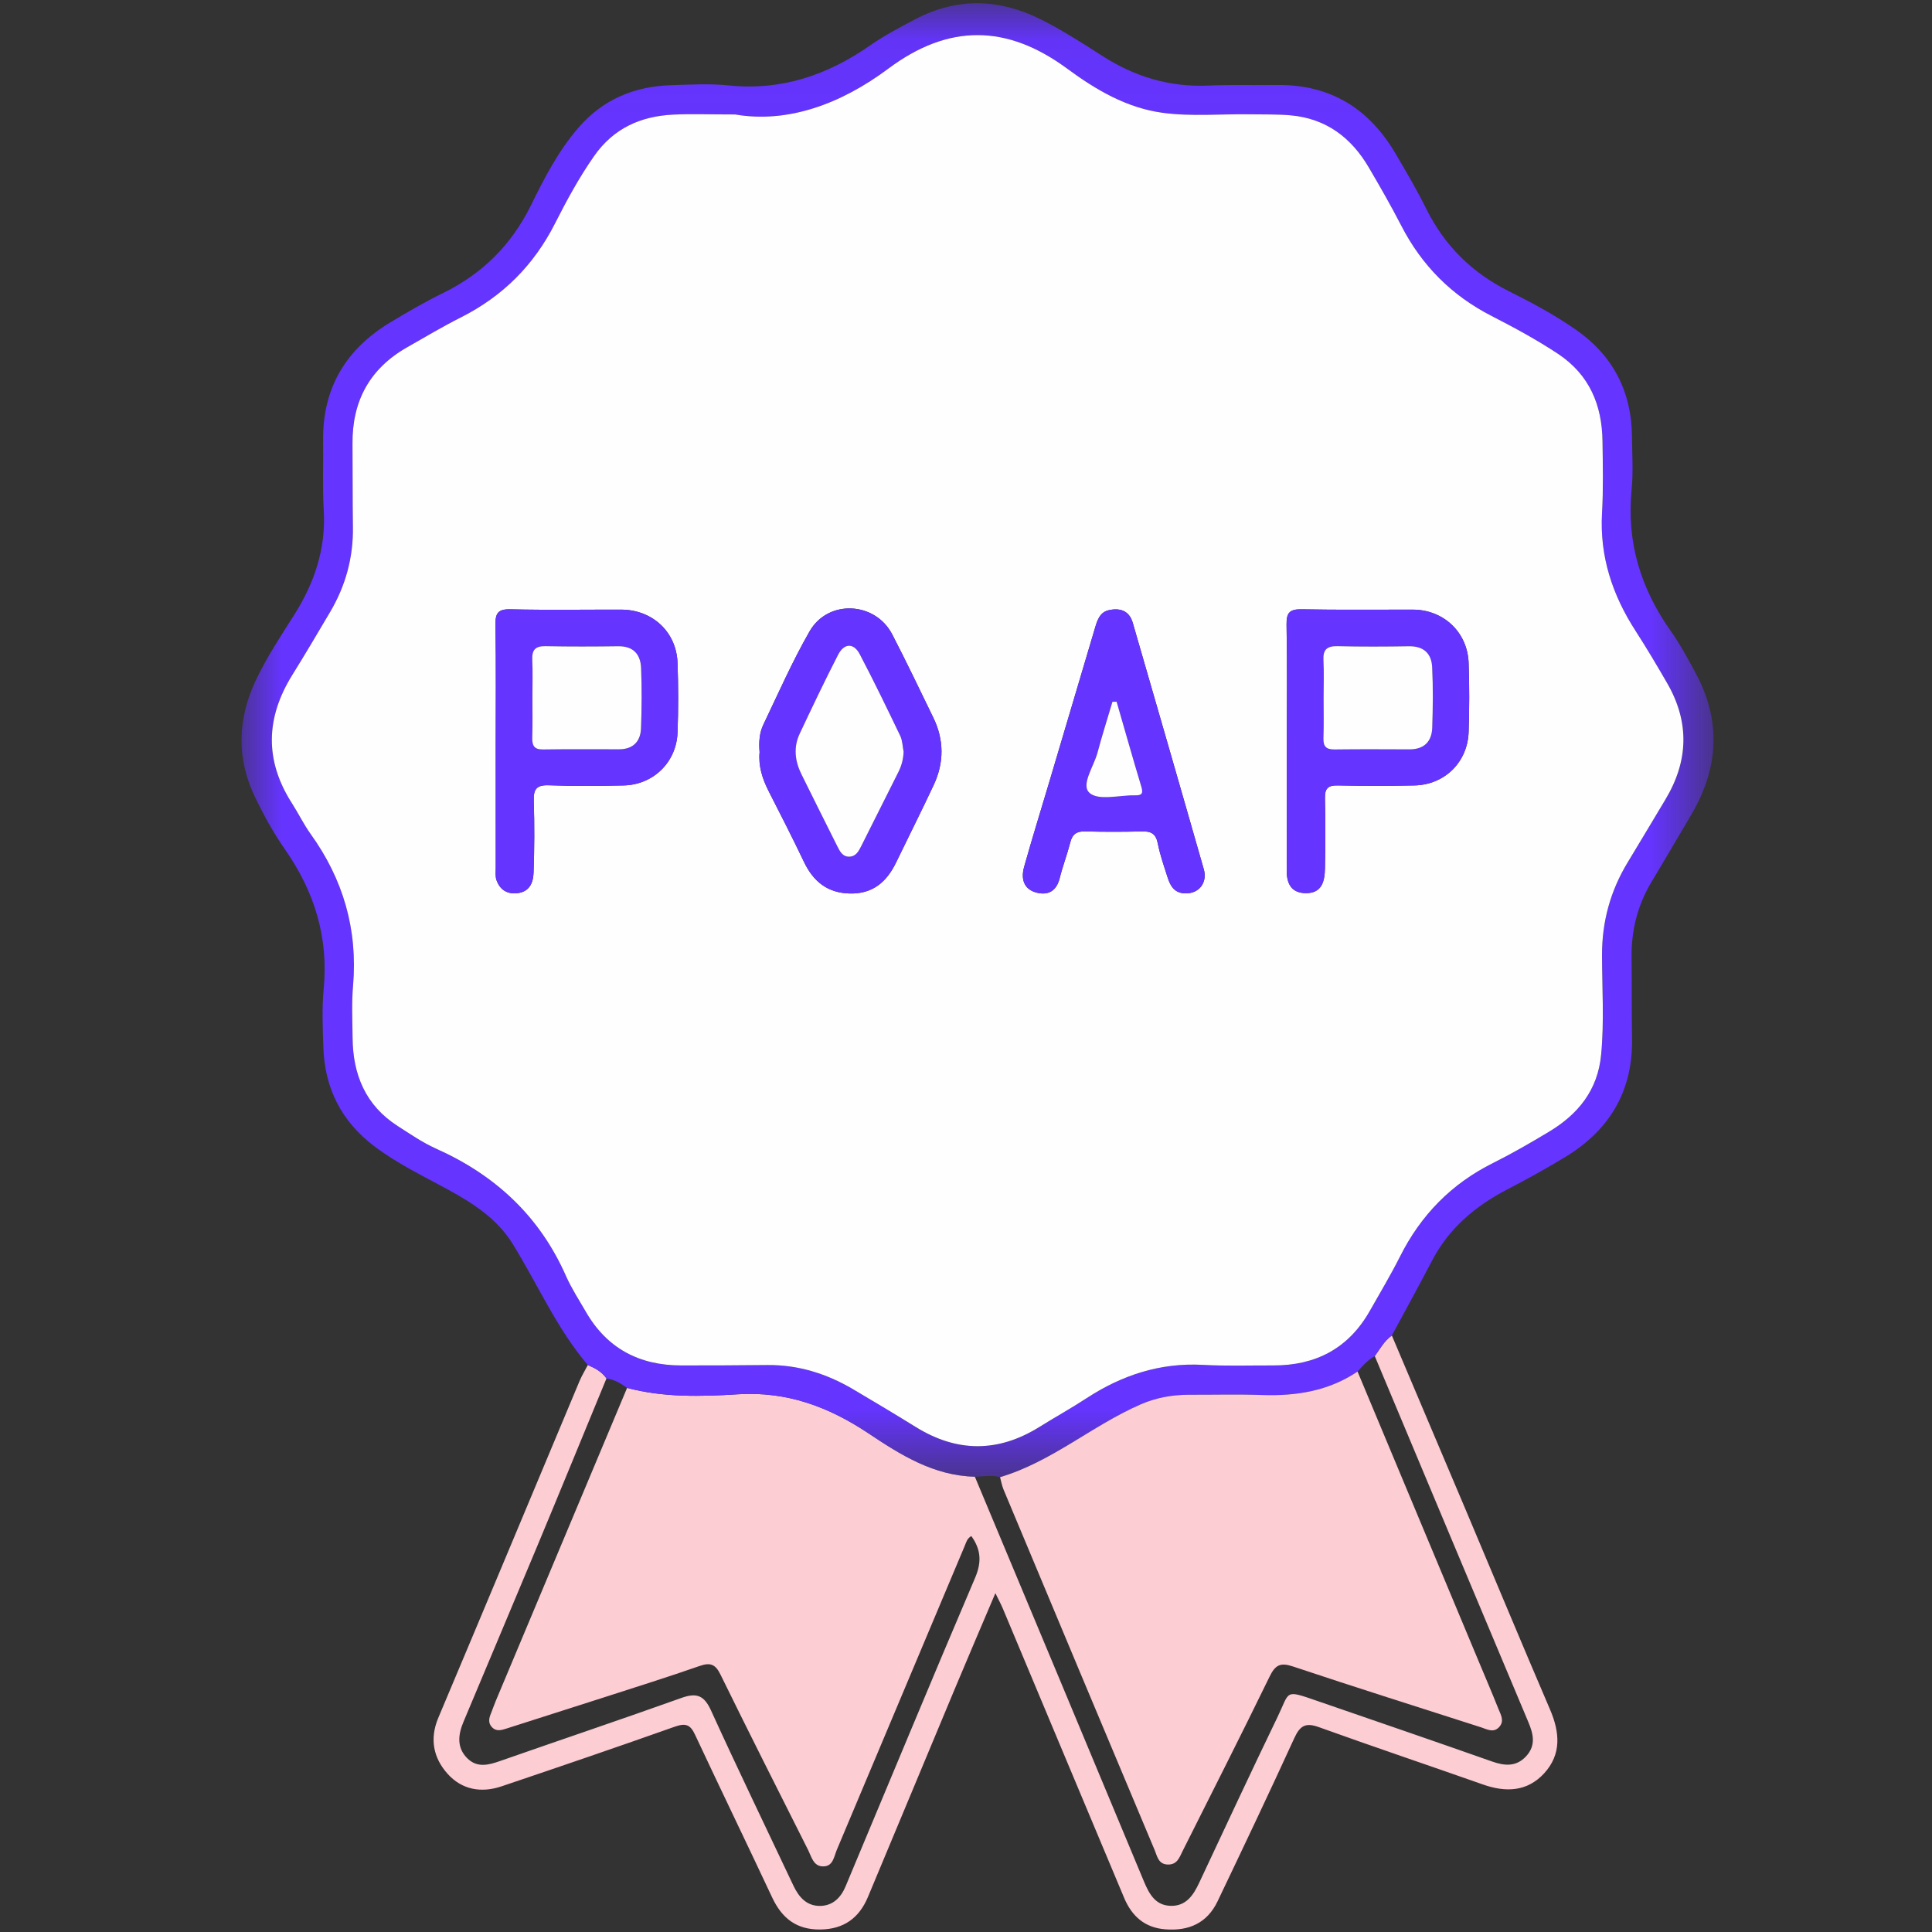 <svg width="24" height="24" viewBox="0 0 24 24" fill="none" xmlns="http://www.w3.org/2000/svg">
<rect x="0" y="0" width="24" height="24" fill="#333333" stroke="none"/>
<path fill-rule="evenodd" clip-rule="evenodd" d="M17.29 16.59C17.597 17.315 17.904 18.039 18.211 18.764C18.559 19.588 18.902 20.414 19.255 21.236C19.377 21.52 19.399 21.791 19.183 22.028C18.972 22.258 18.705 22.268 18.42 22.167C17.742 21.928 17.06 21.699 16.383 21.455C16.217 21.395 16.149 21.438 16.079 21.59C15.768 22.27 15.447 22.945 15.125 23.619C14.996 23.888 14.771 23.989 14.479 23.967C14.219 23.948 14.059 23.802 13.964 23.575C13.461 22.378 12.96 21.18 12.458 19.983C12.435 19.928 12.406 19.875 12.365 19.791C12.192 20.198 12.029 20.578 11.869 20.96C11.506 21.828 11.145 22.698 10.781 23.567C10.672 23.826 10.482 23.966 10.189 23.969C9.893 23.972 9.714 23.829 9.593 23.573C9.276 22.897 8.95 22.224 8.633 21.547C8.575 21.422 8.515 21.403 8.384 21.449C7.668 21.703 6.949 21.948 6.229 22.191C5.977 22.276 5.737 22.232 5.561 22.036C5.385 21.84 5.334 21.604 5.444 21.341C6.032 19.947 6.615 18.55 7.2 17.154C7.229 17.086 7.268 17.023 7.302 16.957C7.392 16.995 7.476 17.04 7.534 17.123C7.244 17.825 6.957 18.529 6.664 19.23C6.364 19.95 6.059 20.668 5.758 21.388C5.692 21.545 5.67 21.706 5.803 21.84C5.926 21.964 6.068 21.927 6.215 21.875C6.964 21.613 7.716 21.36 8.463 21.093C8.654 21.024 8.747 21.06 8.833 21.249C9.165 21.978 9.514 22.699 9.856 23.424C9.924 23.567 10.02 23.678 10.189 23.676C10.348 23.673 10.447 23.571 10.505 23.431C11.041 22.153 11.57 20.872 12.114 19.598C12.198 19.399 12.184 19.246 12.066 19.081C12.011 19.114 12.002 19.162 11.984 19.204C11.455 20.463 10.925 21.722 10.395 22.98C10.36 23.064 10.349 23.183 10.23 23.185C10.104 23.188 10.081 23.065 10.037 22.978C9.674 22.256 9.309 21.534 8.953 20.808C8.89 20.677 8.829 20.647 8.692 20.695C8.299 20.832 7.901 20.957 7.504 21.085C7.101 21.215 6.697 21.342 6.294 21.472C6.227 21.494 6.162 21.513 6.108 21.452C6.061 21.4 6.075 21.34 6.1 21.282C6.12 21.232 6.137 21.181 6.158 21.131C6.702 19.834 7.246 18.538 7.79 17.241C8.244 17.361 8.709 17.349 9.169 17.32C9.776 17.282 10.295 17.476 10.789 17.806C11.189 18.074 11.602 18.333 12.11 18.344C12.811 20.019 13.512 21.694 14.21 23.371C14.276 23.529 14.353 23.67 14.543 23.675C14.733 23.68 14.824 23.544 14.896 23.39C15.219 22.702 15.54 22.012 15.871 21.327C16.026 21.007 15.95 20.987 16.362 21.129C17.087 21.379 17.812 21.627 18.535 21.882C18.694 21.938 18.836 21.949 18.959 21.816C19.083 21.68 19.048 21.538 18.983 21.386C18.346 19.873 17.713 18.359 17.078 16.846C17.143 16.756 17.196 16.656 17.29 16.59Z" fill="#FCCDD3"/>
<mask id="mask0_2199_20712" style="mask-type:alpha" maskUnits="userSpaceOnUse" x="3" y="0" width="19" height="19">
<path d="M3 0.04H21.286V18.35H3V0.04Z" fill="white"/>
</mask>
<g mask="url(#mask0_2199_20712)">
<path fill-rule="evenodd" clip-rule="evenodd" d="M9.133 1.422C8.806 1.422 8.583 1.413 8.361 1.424C7.958 1.444 7.621 1.594 7.381 1.939C7.194 2.205 7.041 2.489 6.895 2.777C6.632 3.294 6.247 3.68 5.729 3.941C5.501 4.056 5.281 4.187 5.058 4.314C4.593 4.578 4.374 4.982 4.379 5.513C4.382 5.857 4.379 6.201 4.384 6.545C4.39 6.926 4.293 7.278 4.1 7.604C3.946 7.865 3.792 8.126 3.632 8.383C3.302 8.915 3.285 9.445 3.627 9.979C3.707 10.104 3.772 10.239 3.858 10.359C4.264 10.923 4.446 11.547 4.386 12.243C4.368 12.457 4.378 12.674 4.38 12.89C4.384 13.35 4.543 13.733 4.943 13.989C5.096 14.087 5.247 14.192 5.412 14.266C6.15 14.595 6.703 15.106 7.033 15.853C7.1 16.006 7.193 16.149 7.277 16.294C7.541 16.752 7.944 16.962 8.464 16.962C8.821 16.962 9.178 16.961 9.536 16.957C9.917 16.954 10.266 17.063 10.591 17.254C10.852 17.408 11.113 17.563 11.37 17.723C11.883 18.043 12.395 18.047 12.91 17.727C13.104 17.606 13.305 17.495 13.496 17.37C13.938 17.082 14.412 16.926 14.945 16.955C15.234 16.971 15.525 16.961 15.815 16.962C16.343 16.964 16.752 16.752 17.016 16.285C17.142 16.062 17.274 15.842 17.389 15.614C17.649 15.096 18.03 14.705 18.55 14.446C18.785 14.329 19.012 14.197 19.238 14.062C19.604 13.844 19.849 13.543 19.891 13.1C19.93 12.688 19.903 12.278 19.902 11.867C19.9 11.45 20.004 11.069 20.22 10.714C20.377 10.455 20.531 10.194 20.687 9.934C20.977 9.454 20.991 8.968 20.707 8.481C20.582 8.265 20.456 8.05 20.32 7.841C20.031 7.393 19.87 6.913 19.901 6.372C19.919 6.076 19.912 5.778 19.908 5.482C19.901 5.031 19.745 4.656 19.355 4.396C19.091 4.221 18.813 4.07 18.531 3.926C18.035 3.672 17.662 3.299 17.407 2.803C17.28 2.557 17.143 2.317 17.004 2.079C16.786 1.709 16.473 1.473 16.036 1.433C15.869 1.418 15.7 1.423 15.531 1.42C15.168 1.414 14.803 1.45 14.441 1.401C13.995 1.34 13.611 1.114 13.26 0.855C12.511 0.301 11.786 0.293 11.036 0.852C10.444 1.294 9.783 1.534 9.133 1.422ZM7.533 17.123C7.476 17.04 7.392 16.995 7.302 16.957C6.915 16.502 6.679 15.953 6.368 15.451C6.173 15.136 5.872 14.945 5.556 14.772C5.249 14.605 4.932 14.453 4.651 14.24C4.243 13.932 4.033 13.52 4.017 13.011C4.009 12.768 3.998 12.523 4.021 12.283C4.082 11.64 3.905 11.074 3.54 10.551C3.401 10.353 3.283 10.138 3.177 9.921C2.935 9.43 2.946 8.935 3.182 8.442C3.316 8.161 3.487 7.902 3.653 7.641C3.905 7.243 4.049 6.821 4.022 6.343C4.005 6.054 4.018 5.763 4.014 5.473C4.006 4.82 4.297 4.336 4.85 4.004C5.063 3.876 5.279 3.75 5.502 3.641C5.993 3.401 6.354 3.041 6.596 2.55C6.762 2.212 6.935 1.876 7.185 1.587C7.491 1.233 7.883 1.071 8.342 1.058C8.578 1.051 8.816 1.037 9.049 1.061C9.707 1.129 10.282 0.933 10.815 0.56C10.991 0.438 11.183 0.337 11.373 0.237C11.889 -0.032 12.406 -0.019 12.924 0.238C13.19 0.371 13.439 0.531 13.688 0.691C14.091 0.951 14.524 1.084 15.006 1.063C15.295 1.051 15.585 1.059 15.875 1.056C16.529 1.051 17.007 1.35 17.334 1.905C17.467 2.131 17.601 2.358 17.717 2.593C17.944 3.051 18.285 3.388 18.741 3.616C19.024 3.757 19.303 3.907 19.564 4.087C20.032 4.409 20.267 4.855 20.273 5.422C20.275 5.644 20.29 5.869 20.268 6.089C20.205 6.738 20.383 7.313 20.755 7.839C20.871 8.004 20.968 8.183 21.064 8.361C21.383 8.952 21.351 9.536 21.016 10.11C20.85 10.395 20.68 10.678 20.512 10.962C20.342 11.247 20.265 11.556 20.268 11.887C20.272 12.224 20.268 12.562 20.274 12.899C20.285 13.553 19.996 14.037 19.446 14.372C19.21 14.515 18.968 14.649 18.723 14.776C18.325 14.983 17.997 15.26 17.787 15.665C17.625 15.976 17.456 16.282 17.29 16.59C17.196 16.656 17.143 16.756 17.078 16.846C16.993 16.894 16.927 16.965 16.865 17.038C16.504 17.28 16.102 17.344 15.676 17.329C15.374 17.319 15.071 17.327 14.768 17.326C14.558 17.325 14.355 17.364 14.162 17.449C13.564 17.712 13.061 18.161 12.424 18.35C12.32 18.32 12.215 18.343 12.11 18.344C11.601 18.333 11.189 18.074 10.789 17.806C10.295 17.476 9.776 17.282 9.168 17.32C8.709 17.349 8.243 17.361 7.789 17.241C7.712 17.184 7.631 17.137 7.533 17.123Z" fill="#6534FF"/>
</g>
<path fill-rule="evenodd" clip-rule="evenodd" d="M14.728 11.097C14.892 11.102 15.002 10.966 14.954 10.798C14.663 9.777 14.367 8.758 14.072 7.738C14.027 7.581 13.907 7.549 13.77 7.581C13.658 7.608 13.628 7.714 13.599 7.813C13.41 8.45 13.221 9.088 13.031 9.726C12.928 10.073 12.82 10.42 12.722 10.769C12.682 10.913 12.713 11.047 12.879 11.089C13.024 11.125 13.124 11.066 13.164 10.91C13.201 10.76 13.257 10.615 13.295 10.466C13.321 10.362 13.375 10.325 13.48 10.328C13.715 10.334 13.951 10.334 14.186 10.328C14.297 10.325 14.358 10.355 14.382 10.475C14.41 10.619 14.46 10.76 14.505 10.901C14.539 11.009 14.594 11.099 14.728 11.097ZM9.436 9.344C9.42 9.511 9.468 9.669 9.546 9.823C9.696 10.116 9.846 10.411 9.988 10.708C10.103 10.948 10.276 11.09 10.549 11.099C10.837 11.109 11.014 10.958 11.132 10.713C11.287 10.392 11.448 10.074 11.599 9.751C11.729 9.473 11.729 9.19 11.593 8.913C11.425 8.568 11.26 8.221 11.084 7.881C10.872 7.472 10.286 7.443 10.057 7.843C9.843 8.216 9.669 8.612 9.483 9.001C9.434 9.104 9.425 9.221 9.436 9.344ZM15.985 9.275C15.985 9.787 15.987 10.299 15.984 10.811C15.983 10.978 16.042 11.093 16.221 11.095C16.425 11.097 16.456 10.942 16.459 10.787C16.465 10.498 16.466 10.207 16.459 9.918C16.456 9.794 16.497 9.754 16.62 9.757C16.937 9.764 17.254 9.764 17.57 9.757C17.947 9.749 18.233 9.466 18.244 9.089C18.253 8.806 18.254 8.522 18.244 8.24C18.232 7.855 17.934 7.574 17.55 7.573C17.092 7.572 16.634 7.578 16.176 7.569C16.029 7.566 15.979 7.602 15.982 7.758C15.992 8.263 15.985 8.769 15.985 9.275ZM6.158 9.281C6.158 9.78 6.158 10.278 6.158 10.777C6.158 10.831 6.151 10.889 6.169 10.937C6.21 11.049 6.295 11.108 6.42 11.096C6.576 11.082 6.624 10.967 6.628 10.841C6.638 10.545 6.64 10.248 6.63 9.952C6.625 9.805 6.662 9.749 6.819 9.755C7.129 9.767 7.439 9.764 7.749 9.757C8.115 9.748 8.402 9.469 8.416 9.103C8.427 8.813 8.427 8.523 8.416 8.233C8.402 7.849 8.104 7.574 7.716 7.573C7.258 7.572 6.8 7.58 6.342 7.569C6.185 7.565 6.152 7.618 6.155 7.764C6.163 8.27 6.158 8.775 6.158 9.281ZM9.133 1.422C9.783 1.534 10.444 1.294 11.036 0.852C11.786 0.293 12.51 0.301 13.26 0.855C13.611 1.114 13.994 1.34 14.441 1.401C14.802 1.45 15.168 1.414 15.531 1.42C15.699 1.423 15.868 1.418 16.036 1.433C16.473 1.473 16.786 1.709 17.003 2.079C17.143 2.317 17.28 2.557 17.407 2.803C17.662 3.299 18.034 3.672 18.531 3.926C18.812 4.07 19.09 4.221 19.355 4.396C19.745 4.656 19.901 5.031 19.907 5.482C19.911 5.778 19.918 6.076 19.901 6.372C19.87 6.913 20.03 7.393 20.32 7.841C20.455 8.05 20.582 8.265 20.707 8.481C20.991 8.969 20.976 9.454 20.687 9.934C20.53 10.194 20.377 10.455 20.219 10.714C20.004 11.069 19.9 11.45 19.901 11.867C19.902 12.278 19.929 12.689 19.89 13.1C19.849 13.543 19.603 13.844 19.237 14.062C19.012 14.197 18.784 14.329 18.55 14.446C18.029 14.705 17.648 15.096 17.389 15.614C17.274 15.842 17.142 16.062 17.016 16.285C16.751 16.752 16.343 16.964 15.814 16.962C15.524 16.961 15.234 16.971 14.945 16.955C14.412 16.926 13.937 17.082 13.496 17.37C13.305 17.495 13.104 17.606 12.91 17.727C12.395 18.047 11.883 18.043 11.37 17.723C11.112 17.563 10.852 17.408 10.591 17.254C10.265 17.063 9.916 16.954 9.535 16.957C9.178 16.961 8.821 16.962 8.464 16.962C7.944 16.962 7.54 16.752 7.277 16.294C7.193 16.149 7.1 16.006 7.032 15.853C6.703 15.106 6.15 14.595 5.411 14.266C5.247 14.192 5.095 14.087 4.942 13.989C4.542 13.733 4.383 13.35 4.38 12.89C4.378 12.674 4.367 12.457 4.386 12.243C4.445 11.547 4.264 10.923 3.858 10.359C3.772 10.239 3.707 10.104 3.627 9.979C3.285 9.446 3.301 8.915 3.632 8.383C3.792 8.126 3.946 7.865 4.1 7.604C4.293 7.278 4.39 6.926 4.384 6.545C4.379 6.201 4.382 5.857 4.379 5.513C4.374 4.982 4.593 4.578 5.058 4.314C5.28 4.188 5.5 4.056 5.729 3.941C6.246 3.68 6.632 3.294 6.894 2.777C7.04 2.489 7.194 2.205 7.38 1.939C7.621 1.594 7.957 1.444 8.361 1.424C8.583 1.413 8.806 1.422 9.133 1.422Z" fill="#FEFEFE"/>
<path fill-rule="evenodd" clip-rule="evenodd" d="M16.864 17.038C17.362 18.229 17.86 19.42 18.358 20.612C18.443 20.816 18.531 21.02 18.613 21.226C18.642 21.298 18.692 21.378 18.624 21.453C18.555 21.53 18.475 21.483 18.4 21.458C17.619 21.207 16.838 20.961 16.06 20.701C15.905 20.649 15.842 20.683 15.772 20.826C15.418 21.553 15.052 22.274 14.69 22.996C14.651 23.073 14.626 23.162 14.511 23.162C14.391 23.161 14.376 23.062 14.345 22.986C13.717 21.493 13.091 19.998 12.466 18.503C12.446 18.454 12.437 18.401 12.423 18.35C13.061 18.161 13.563 17.712 14.162 17.449C14.354 17.364 14.557 17.326 14.768 17.326C15.071 17.327 15.373 17.319 15.676 17.329C16.101 17.344 16.504 17.28 16.864 17.038Z" fill="#FCCDD3"/>
<path fill-rule="evenodd" clip-rule="evenodd" d="M6.614 8.659C6.614 8.827 6.617 8.995 6.613 9.163C6.61 9.26 6.634 9.312 6.746 9.31C7.062 9.305 7.378 9.309 7.694 9.308C7.867 9.307 7.958 9.209 7.964 9.045C7.973 8.797 7.974 8.547 7.964 8.299C7.958 8.129 7.869 8.026 7.682 8.028C7.38 8.032 7.077 8.033 6.775 8.027C6.65 8.025 6.608 8.075 6.613 8.195C6.619 8.349 6.614 8.504 6.614 8.659ZM6.158 9.281C6.158 8.775 6.163 8.27 6.155 7.764C6.152 7.618 6.186 7.565 6.343 7.569C6.8 7.58 7.259 7.572 7.717 7.573C8.104 7.574 8.403 7.849 8.417 8.233C8.427 8.523 8.428 8.813 8.417 9.103C8.402 9.469 8.116 9.748 7.749 9.757C7.44 9.764 7.129 9.767 6.82 9.755C6.663 9.749 6.626 9.805 6.631 9.952C6.641 10.248 6.639 10.545 6.628 10.841C6.624 10.967 6.576 11.082 6.42 11.096C6.295 11.108 6.211 11.049 6.169 10.937C6.151 10.889 6.159 10.831 6.159 10.777C6.158 10.278 6.158 9.78 6.158 9.281Z" fill="#6534FF"/>
<path fill-rule="evenodd" clip-rule="evenodd" d="M16.441 8.667C16.441 8.835 16.446 9.003 16.44 9.171C16.436 9.278 16.479 9.312 16.582 9.31C16.891 9.306 17.2 9.308 17.509 9.309C17.692 9.309 17.786 9.211 17.792 9.037C17.799 8.789 17.802 8.539 17.791 8.291C17.783 8.119 17.686 8.025 17.501 8.028C17.205 8.033 16.909 8.034 16.614 8.027C16.482 8.024 16.433 8.072 16.439 8.203C16.447 8.357 16.441 8.512 16.441 8.667ZM15.985 9.275C15.985 8.769 15.992 8.263 15.982 7.758C15.979 7.602 16.029 7.566 16.176 7.569C16.634 7.578 17.092 7.572 17.55 7.573C17.934 7.574 18.232 7.855 18.244 8.24C18.254 8.522 18.253 8.806 18.244 9.089C18.233 9.466 17.947 9.749 17.57 9.757C17.254 9.764 16.937 9.764 16.62 9.757C16.497 9.754 16.456 9.794 16.459 9.918C16.466 10.207 16.465 10.497 16.459 10.787C16.456 10.942 16.425 11.097 16.221 11.095C16.042 11.093 15.983 10.978 15.984 10.811C15.987 10.299 15.985 9.787 15.985 9.275Z" fill="#6534FF"/>
<path fill-rule="evenodd" clip-rule="evenodd" d="M11.225 9.338C11.212 9.273 11.211 9.201 11.184 9.143C11.021 8.803 10.857 8.464 10.683 8.13C10.607 7.984 10.487 7.986 10.411 8.134C10.245 8.457 10.089 8.786 9.934 9.114C9.854 9.284 9.876 9.456 9.957 9.621C10.102 9.916 10.251 10.211 10.398 10.506C10.432 10.574 10.466 10.646 10.555 10.642C10.631 10.638 10.666 10.576 10.697 10.514C10.851 10.207 11.006 9.9 11.159 9.593C11.199 9.514 11.222 9.43 11.225 9.338ZM9.436 9.344C9.425 9.221 9.433 9.104 9.483 9.001C9.669 8.612 9.843 8.216 10.057 7.843C10.286 7.443 10.872 7.472 11.083 7.881C11.26 8.221 11.425 8.568 11.593 8.913C11.728 9.19 11.729 9.473 11.599 9.751C11.448 10.074 11.287 10.392 11.132 10.713C11.014 10.958 10.837 11.109 10.549 11.099C10.276 11.09 10.103 10.948 9.988 10.708C9.846 10.411 9.696 10.116 9.546 9.823C9.468 9.669 9.42 9.511 9.436 9.344Z" fill="#6534FF"/>
<path fill-rule="evenodd" clip-rule="evenodd" d="M13.87 8.717C13.853 8.717 13.835 8.718 13.818 8.718C13.756 8.928 13.689 9.137 13.634 9.348C13.589 9.521 13.419 9.753 13.537 9.852C13.652 9.949 13.908 9.876 14.102 9.88C14.186 9.882 14.202 9.854 14.178 9.772C14.072 9.421 13.972 9.069 13.87 8.717ZM14.728 11.097C14.594 11.099 14.539 11.009 14.505 10.901C14.46 10.76 14.41 10.619 14.382 10.475C14.358 10.355 14.297 10.325 14.186 10.328C13.951 10.334 13.715 10.334 13.48 10.328C13.374 10.325 13.321 10.362 13.295 10.466C13.257 10.615 13.201 10.76 13.163 10.91C13.124 11.067 13.024 11.125 12.879 11.089C12.712 11.047 12.682 10.913 12.722 10.769C12.819 10.42 12.928 10.073 13.031 9.726C13.22 9.088 13.41 8.45 13.599 7.813C13.628 7.714 13.657 7.608 13.77 7.581C13.907 7.549 14.027 7.581 14.072 7.738C14.367 8.758 14.662 9.777 14.954 10.798C15.002 10.966 14.891 11.102 14.728 11.097Z" fill="#6534FF"/>
<path fill-rule="evenodd" clip-rule="evenodd" d="M6.614 8.659C6.614 8.504 6.619 8.349 6.612 8.195C6.607 8.075 6.649 8.025 6.774 8.027C7.077 8.033 7.379 8.032 7.682 8.028C7.869 8.026 7.957 8.129 7.964 8.299C7.974 8.547 7.972 8.797 7.963 9.045C7.958 9.209 7.866 9.307 7.694 9.308C7.378 9.309 7.062 9.305 6.746 9.31C6.633 9.312 6.61 9.26 6.612 9.163C6.617 8.995 6.614 8.827 6.614 8.659Z" fill="#FEFEFE"/>
<path fill-rule="evenodd" clip-rule="evenodd" d="M16.442 8.667C16.442 8.512 16.448 8.357 16.44 8.203C16.433 8.072 16.482 8.024 16.614 8.027C16.91 8.034 17.206 8.033 17.502 8.028C17.686 8.025 17.784 8.119 17.791 8.291C17.803 8.539 17.8 8.789 17.792 9.037C17.787 9.211 17.692 9.309 17.51 9.309C17.201 9.308 16.892 9.306 16.582 9.31C16.479 9.312 16.437 9.278 16.44 9.171C16.446 9.003 16.442 8.835 16.442 8.667Z" fill="#FEFEFE"/>
<path fill-rule="evenodd" clip-rule="evenodd" d="M11.225 9.338C11.222 9.43 11.199 9.514 11.159 9.593C11.006 9.9 10.85 10.207 10.697 10.514C10.666 10.576 10.631 10.638 10.555 10.642C10.466 10.646 10.432 10.574 10.398 10.506C10.251 10.211 10.102 9.916 9.957 9.621C9.875 9.456 9.854 9.284 9.934 9.114C10.089 8.786 10.245 8.457 10.411 8.134C10.487 7.986 10.607 7.984 10.682 8.13C10.857 8.464 11.021 8.803 11.184 9.143C11.211 9.201 11.212 9.273 11.225 9.338Z" fill="#FEFEFE"/>
<path fill-rule="evenodd" clip-rule="evenodd" d="M13.871 8.717C13.973 9.069 14.072 9.421 14.178 9.772C14.203 9.854 14.187 9.882 14.102 9.88C13.908 9.876 13.652 9.949 13.537 9.852C13.42 9.753 13.589 9.521 13.634 9.348C13.69 9.137 13.757 8.928 13.819 8.718C13.836 8.718 13.853 8.717 13.871 8.717Z" fill="#FEFEFE"/>
</svg>
